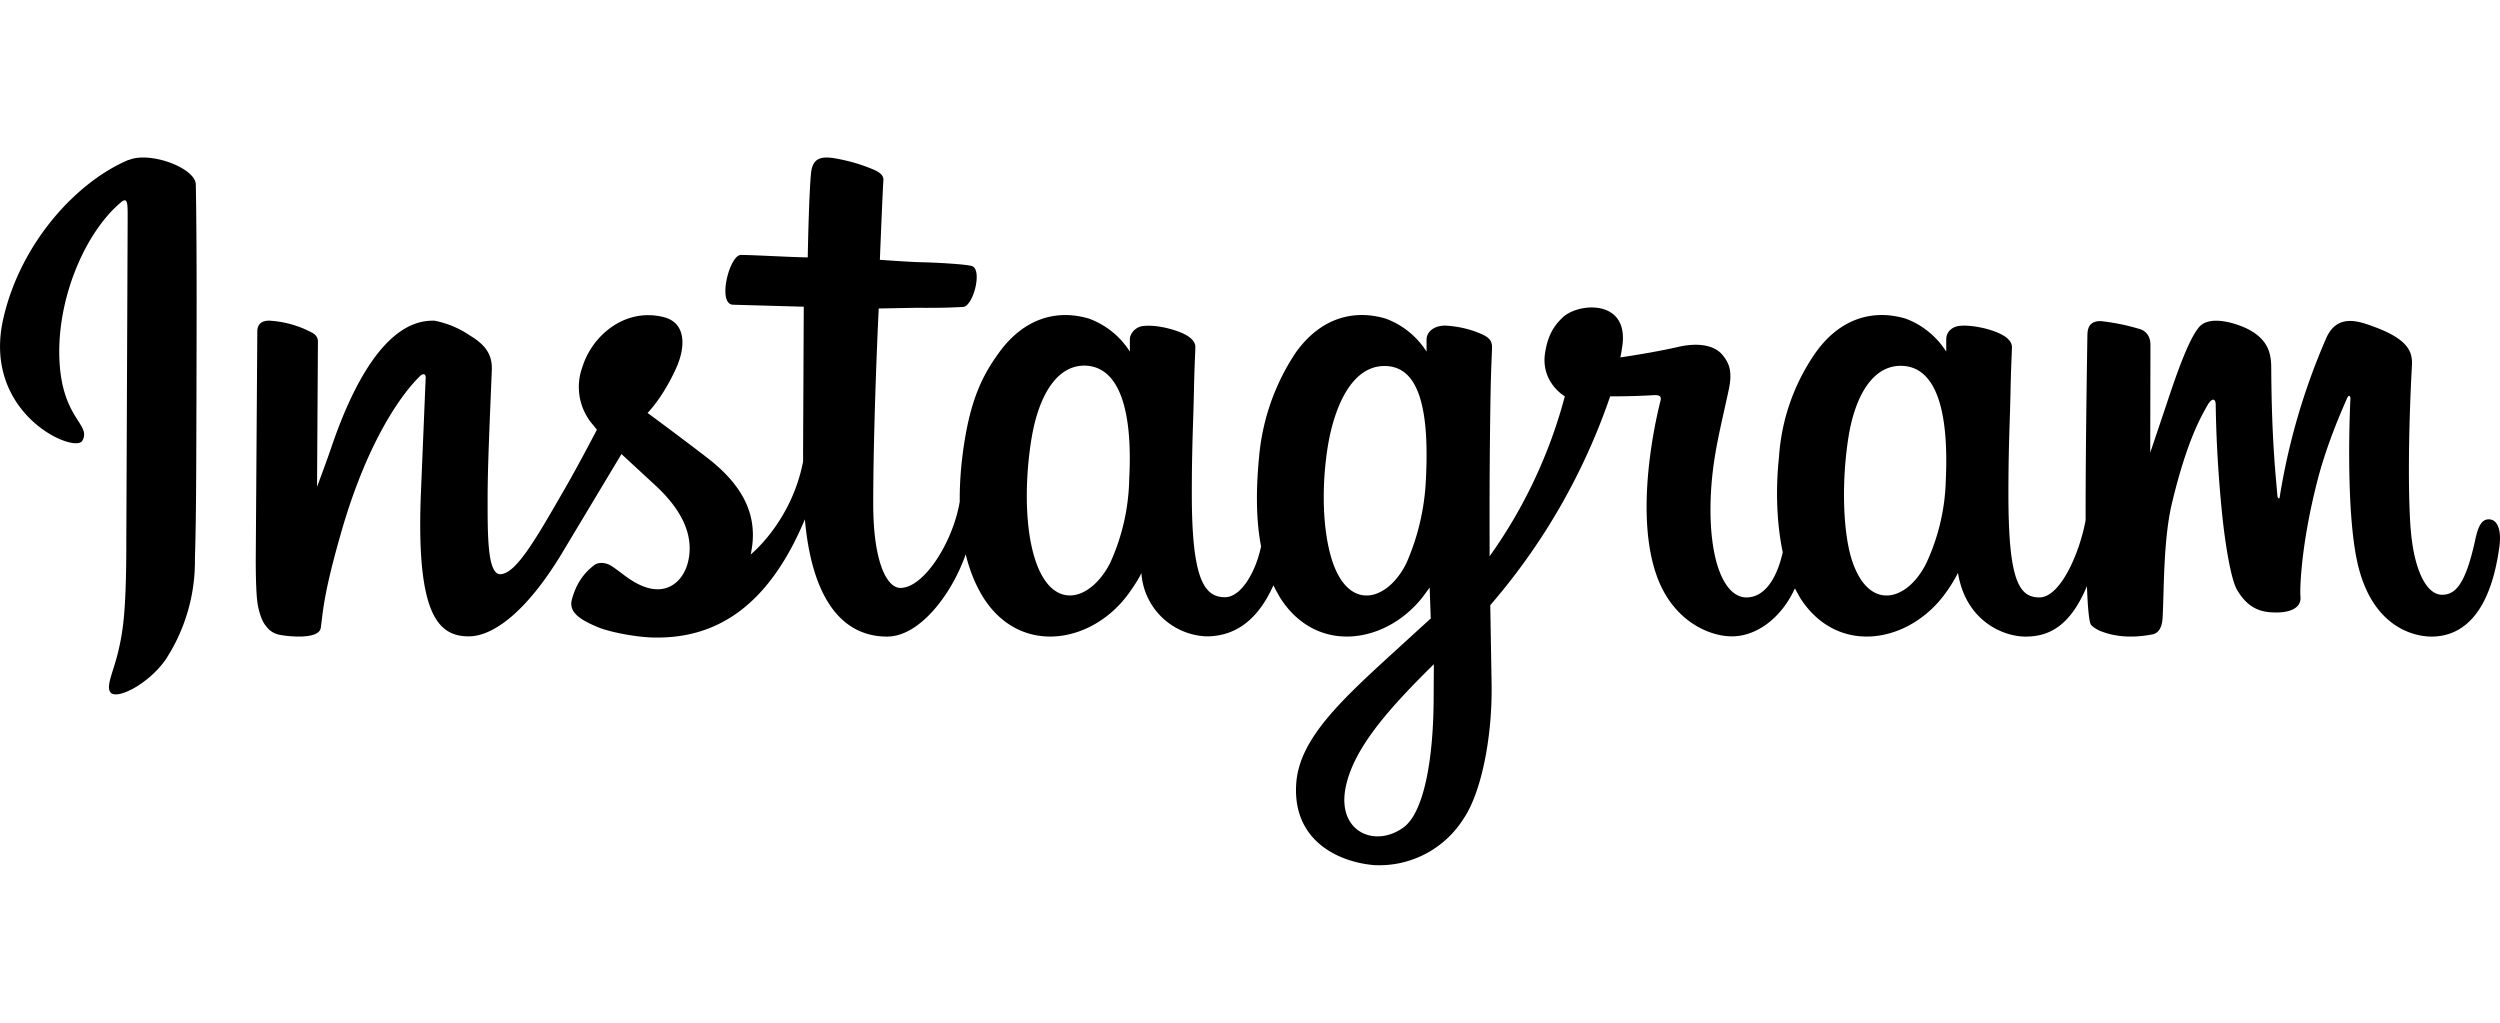 <svg aria-label="Instagram" className="_ab6-" height="45" role="img" viewBox="32 4 113 32" width="110"> <path clipRule="evenodd" d="M37.82 4.11c-2.32.97-4.86 3.7-5.66 7.13-1.02 4.34 3.21 6.17 3.56 5.57.4-.7-.76-.94-1-3.2-.3-2.9 1.05-6.16 2.75-7.58.32-.27.3.1.3.78l-.06 14.46c0 3.1-.13 4.07-.36 5.04-.23.98-.6 1.64-.33 1.9.32.28 1.68-.4 2.46-1.5a8.13 8.13 0 0 0 1.33-4.58c.07-2.06.06-5.33.07-7.19 0-1.7.03-6.71-.03-9.72-.02-.74-2.07-1.51-3.03-1.1Zm82.13 14.48a9.42 9.42 0 0 1-.88 3.75c-.85 1.72-2.63 2.25-3.39-.22-.4-1.34-.43-3.59-.13-5.47.3-1.9 1.14-3.35 2.53-3.22 1.38.13 2.02 1.9 1.87 5.16ZM96.8 28.57c-.02 2.67-.44 5.01-1.34 5.7-1.29.96-3 .23-2.65-1.72.31-1.72 1.8-3.48 4-5.64l-.01 1.66Zm-.35-10a10.56 10.56 0 0 1-.88 3.77c-.85 1.72-2.64 2.25-3.39-.22-.5-1.69-.38-3.87-.13-5.25.33-1.78 1.12-3.44 2.53-3.44 1.38 0 2.06 1.5 1.87 5.14Zm-13.41-.02a9.54 9.54 0 0 1-.87 3.8c-.88 1.7-2.63 2.24-3.4-.23-.55-1.77-.36-4.2-.13-5.5.34-1.95 1.2-3.32 2.53-3.2 1.38.14 2.04 1.9 1.87 5.13Zm61.45 1.81c-.33 0-.49.35-.61.93-.44 2.02-.9 2.48-1.5 2.48-.66 0-1.26-1-1.42-3-.12-1.58-.1-4.48.06-7.37.03-.59-.14-1.17-1.73-1.75-.68-.25-1.68-.62-2.17.58a29.65 29.65 0 0 0-2.08 7.14c0 .06-.08.07-.1-.06-.07-.87-.26-2.46-.28-5.79 0-.65-.14-1.2-.86-1.65-.47-.3-1.88-.81-2.4-.2-.43.5-.94 1.87-1.47 3.48l-.74 2.2.01-4.88c0-.5-.34-.67-.45-.7a9.54 9.54 0 0 0-1.8-.37c-.48 0-.6.27-.6.67 0 .05-.08 4.65-.08 7.87v.46c-.27 1.48-1.14 3.49-2.09 3.49s-1.4-.84-1.4-4.68c0-2.24.07-3.21.1-4.83.02-.94.06-1.65.06-1.81-.01-.5-.87-.75-1.27-.85-.4-.09-.76-.13-1.03-.11-.4.02-.67.27-.67.62v.55a3.71 3.71 0 0 0-1.83-1.49c-1.44-.43-2.94-.05-4.07 1.53a9.31 9.31 0 0 0-1.66 4.73c-.16 1.5-.1 3.01.17 4.3-.33 1.44-.96 2.04-1.64 2.04-.99 0-1.7-1.62-1.62-4.4.06-1.84.42-3.13.82-4.99.17-.8.04-1.2-.31-1.6-.32-.37-1-.56-1.99-.33-.7.16-1.7.34-2.6.47 0 0 .05-.21.1-.6.23-2.03-1.98-1.87-2.69-1.22-.42.39-.7.84-.82 1.67-.17 1.3.9 1.91.9 1.91a22.22 22.22 0 0 1-3.4 7.23v-.7c-.01-3.36.03-6 .05-6.95.02-.94.06-1.63.06-1.8 0-.36-.22-.5-.66-.67-.4-.16-.86-.26-1.34-.3-.6-.05-.97.27-.96.65v.52a3.7 3.7 0 0 0-1.84-1.49c-1.44-.43-2.94-.05-4.07 1.53a10.1 10.1 0 0 0-1.66 4.72c-.15 1.57-.13 2.9.09 4.04-.23 1.13-.89 2.3-1.63 2.3-.95 0-1.5-.83-1.5-4.67 0-2.24.07-3.21.1-4.83.02-.94.06-1.65.06-1.81 0-.5-.87-.75-1.27-.85-.42-.1-.79-.13-1.06-.1-.37.02-.63.35-.63.6v.56a3.7 3.7 0 0 0-1.84-1.49c-1.44-.43-2.93-.04-4.07 1.53-.75 1.03-1.35 2.17-1.66 4.7a15.8 15.8 0 0 0-.12 2.04c-.3 1.81-1.61 3.9-2.68 3.9-.63 0-1.23-1.21-1.23-3.8 0-3.45.22-8.36.25-8.83l1.62-.03c.68 0 1.29.01 2.19-.04.45-.02.88-1.64.42-1.84-.21-.09-1.7-.17-2.3-.18-.5-.01-1.88-.11-1.88-.11s.13-3.26.16-3.6c.02-.3-.35-.44-.57-.53a7.77 7.77 0 0 0-1.53-.44c-.76-.15-1.1 0-1.17.64-.1.97-.15 3.82-.15 3.82-.56 0-2.47-.11-3.02-.11-.52 0-1.08 2.22-.36 2.25l3.2.09-.03 6.53v.47c-.53 2.73-2.37 4.2-2.37 4.2.4-1.8-.42-3.15-1.87-4.3-.54-.42-1.6-1.22-2.79-2.1 0 0 .69-.68 1.3-2.04.43-.96.45-2.06-.61-2.3-1.75-.41-3.2.87-3.63 2.25a2.61 2.61 0 0 0 .5 2.66l.15.19c-.4.76-.94 1.78-1.4 2.58-1.27 2.2-2.24 3.95-2.97 3.95-.58 0-.57-1.77-.57-3.43 0-1.43.1-3.58.19-5.8.03-.74-.34-1.16-.96-1.54a4.33 4.33 0 0 0-1.64-.69c-.7 0-2.7.1-4.6 5.57-.23.69-.7 1.94-.7 1.94l.04-6.57c0-.16-.08-.3-.27-.4a4.68 4.68 0 0 0-1.93-.54c-.36 0-.54.17-.54.5l-.07 10.3c0 .78.02 1.69.1 2.09.08.4.2.72.36.91.15.2.33.34.62.4.28.06 1.78.25 1.86-.32.1-.69.1-1.43.89-4.2 1.22-4.31 2.82-6.42 3.58-7.16.13-.14.28-.14.27.07l-.22 5.32c-.2 5.37.78 6.36 2.17 6.36 1.07 0 2.58-1.06 4.2-3.74l2.7-4.5 1.58 1.46c1.28 1.2 1.7 2.36 1.42 3.45-.21.83-1.02 1.7-2.44.86-.42-.25-.6-.44-1.01-.71-.23-.15-.57-.2-.78-.04-.53.4-.84.92-1.01 1.55-.17.61.45.94 1.09 1.22.55.25 1.74.47 2.5.5 2.94.1 5.3-1.42 6.94-5.34.3 3.38 1.55 5.3 3.72 5.3 1.45 0 2.91-1.88 3.55-3.72.18.75.45 1.4.8 1.96 1.68 2.65 4.93 2.07 6.56-.18.5-.69.58-.94.58-.94a3.07 3.07 0 0 0 2.94 2.87c1.1 0 2.23-.52 3.03-2.31.09.2.2.38.3.56 1.68 2.65 4.93 2.07 6.56-.18l.2-.28.05 1.4-1.5 1.37c-2.52 2.3-4.44 4.05-4.58 6.09-.18 2.6 1.93 3.56 3.53 3.69a4.5 4.5 0 0 0 4.04-2.11c.78-1.15 1.3-3.63 1.26-6.08l-.06-3.56a28.55 28.55 0 0 0 5.42-9.44s.93.01 1.92-.05c.32-.02.41.04.35.27-.07.28-1.25 4.84-.17 7.88.74 2.08 2.4 2.75 3.4 2.75 1.15 0 2.26-.87 2.85-2.17l.23.42c1.68 2.65 4.92 2.07 6.56-.18.37-.5.58-.94.58-.94.36 2.2 2.07 2.88 3.05 2.88 1.02 0 2-.42 2.78-2.28.03.82.08 1.49.16 1.7.05.13.34.3.56.37.93.34 1.88.18 2.24.11.24-.05.43-.25.46-.75.07-1.33.03-3.56.43-5.21.67-2.79 1.3-3.87 1.6-4.4.17-.3.36-.35.37-.03.01.64.04 2.52.3 5.05.2 1.86.46 2.96.65 3.3.57 1 1.27 1.05 1.83 1.05.36 0 1.12-.1 1.05-.73-.03-.31.02-2.22.7-4.96.43-1.79 1.15-3.4 1.41-4 .1-.21.15-.04.15 0-.06 1.22-.18 5.25.32 7.46.68 2.98 2.65 3.32 3.34 3.32 1.47 0 2.67-1.12 3.07-4.05.1-.7-.05-1.25-.48-1.25Z" fill="currentColor" fillRule="evenodd"> </path> </svg>